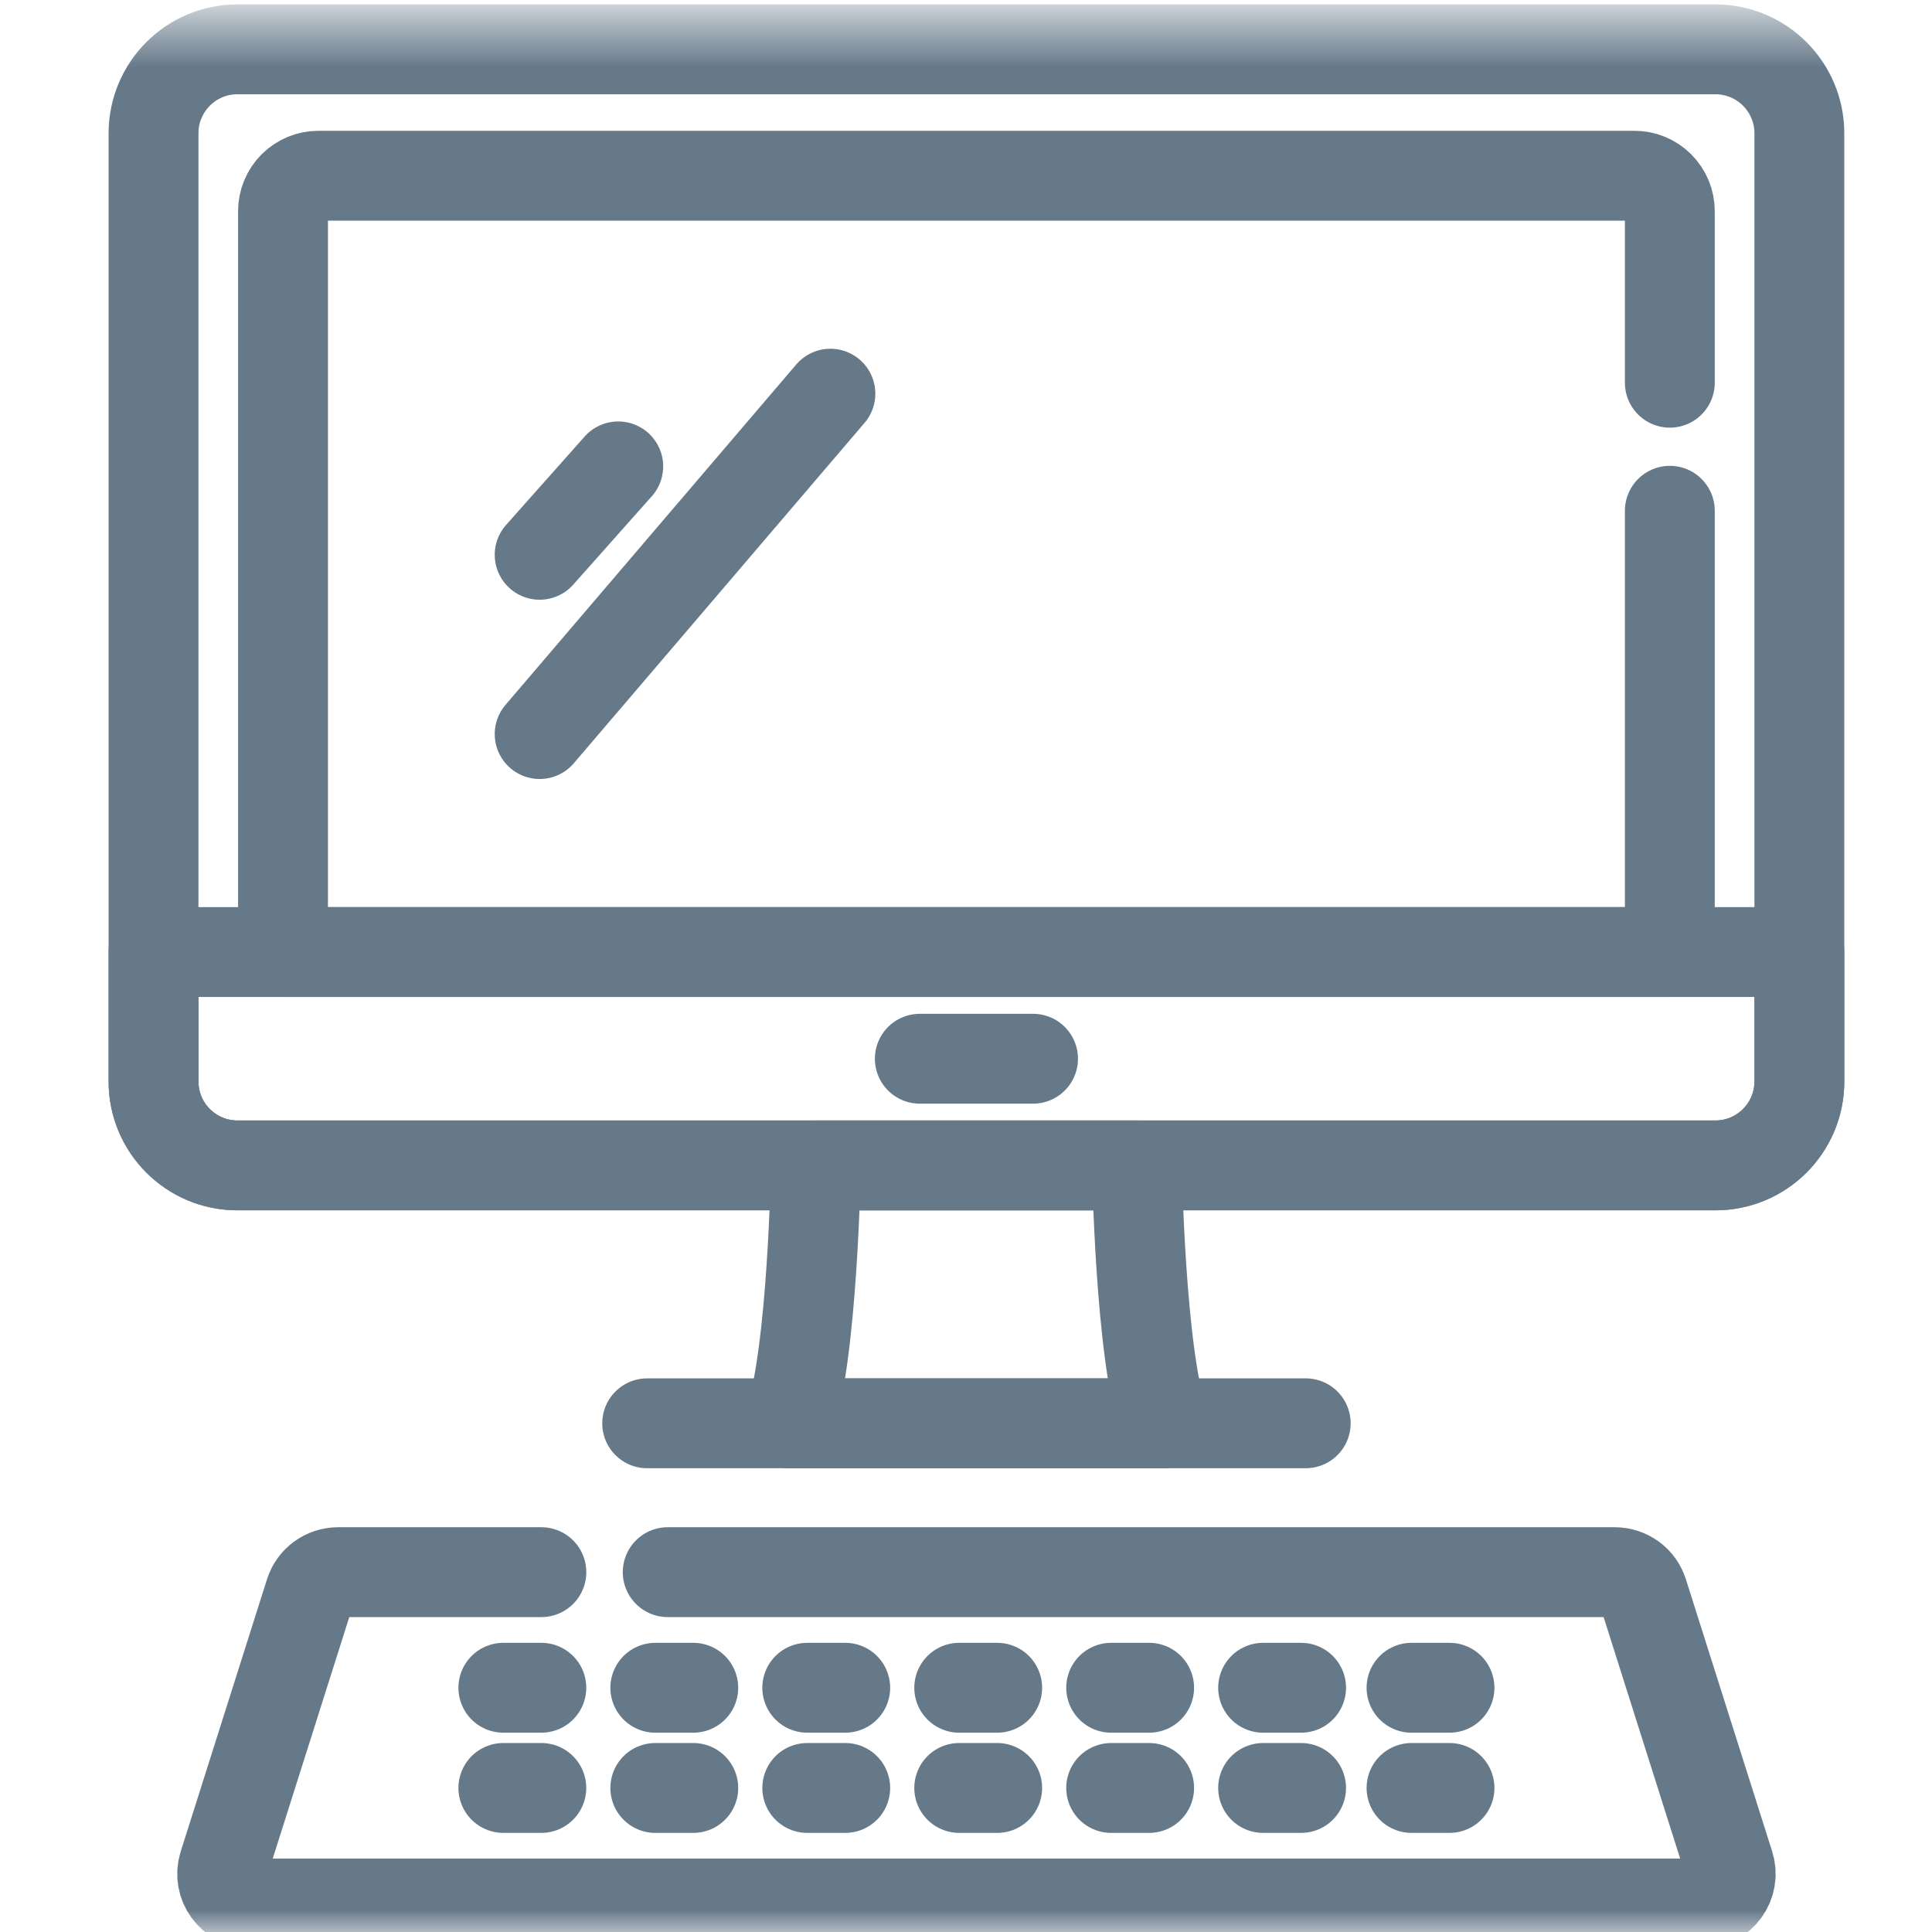 <svg width="43" height="43" viewBox="0 0 43 43" fill="none" xmlns="http://www.w3.org/2000/svg">
<mask id="mask0_41_299" style="mask-type:luminance" maskUnits="userSpaceOnUse" x="0" y="0" width="43" height="43">
<path d="M42 42V1.464H1.464V42H42Z" fill="white" stroke="white" stroke-width="2"/>
</mask>
<g mask="url(#mask0_41_299)">
<path d="M12.049 34.991H7.524C7.384 34.992 7.247 35.036 7.135 35.119C7.022 35.201 6.938 35.318 6.896 35.451L4.976 41.508C4.841 41.933 5.158 42.366 5.604 42.366H37.861C38.306 42.366 38.623 41.933 38.489 41.508L36.569 35.451C36.526 35.318 36.443 35.201 36.33 35.119C36.217 35.036 36.081 34.992 35.941 34.991H14.861" stroke="#667989" stroke-width="2" stroke-miterlimit="10" stroke-linecap="round" stroke-linejoin="round"/>
<path d="M14.404 31.678H29.061" stroke="#667989" stroke-width="2" stroke-miterlimit="10" stroke-linecap="round" stroke-linejoin="round"/>
<path d="M38.179 25.938H5.285C4.253 25.938 3.417 25.102 3.417 24.07V2.967C3.417 1.935 4.253 1.098 5.285 1.098H38.179C39.211 1.098 40.048 1.935 40.048 2.967V24.07C40.048 25.102 39.211 25.938 38.179 25.938Z" stroke="#667989" stroke-width="2" stroke-miterlimit="10" stroke-linecap="round" stroke-linejoin="round"/>
<path d="M38.179 25.938H5.285C4.253 25.938 3.417 25.102 3.417 24.07V21.189H40.048V24.07C40.048 25.102 39.211 25.938 38.179 25.938Z" stroke="#667989" stroke-width="2" stroke-miterlimit="10" stroke-linecap="round" stroke-linejoin="round"/>
<path d="M25.305 25.939H18.159C18.159 25.939 18.092 30.142 17.557 31.678H25.907C25.372 30.142 25.305 25.939 25.305 25.939Z" stroke="#667989" stroke-width="2" stroke-miterlimit="10" stroke-linecap="round" stroke-linejoin="round"/>
<path d="M20.472 23.564H22.992" stroke="#667989" stroke-width="2" stroke-miterlimit="10" stroke-linecap="round" stroke-linejoin="round"/>
<path d="M37.165 11.368V21.189H6.299V4.699C6.299 4.49 6.382 4.29 6.53 4.142C6.678 3.994 6.878 3.911 7.087 3.911H36.377C36.586 3.911 36.786 3.994 36.934 4.142C37.082 4.29 37.165 4.49 37.165 4.699V8.518" stroke="#667989" stroke-width="2" stroke-miterlimit="10" stroke-linecap="round" stroke-linejoin="round"/>
<path d="M18.482 8.762L12.011 16.338" stroke="#667989" stroke-width="2" stroke-miterlimit="10" stroke-linecap="round" stroke-linejoin="round"/>
<path d="M13.76 10.38L12.011 12.348" stroke="#667989" stroke-width="2" stroke-miterlimit="10" stroke-linecap="round" stroke-linejoin="round"/>
<path d="M11.203 37.564H12.048" stroke="#667989" stroke-width="2" stroke-miterlimit="10" stroke-linecap="round" stroke-linejoin="round"/>
<path d="M14.585 37.564H15.43" stroke="#667989" stroke-width="2" stroke-miterlimit="10" stroke-linecap="round" stroke-linejoin="round"/>
<path d="M17.967 37.564H18.812" stroke="#667989" stroke-width="2" stroke-miterlimit="10" stroke-linecap="round" stroke-linejoin="round"/>
<path d="M21.349 37.564H22.194" stroke="#667989" stroke-width="2" stroke-miterlimit="10" stroke-linecap="round" stroke-linejoin="round"/>
<path d="M24.731 37.564H25.576" stroke="#667989" stroke-width="2" stroke-miterlimit="10" stroke-linecap="round" stroke-linejoin="round"/>
<path d="M28.113 37.564H28.958" stroke="#667989" stroke-width="2" stroke-miterlimit="10" stroke-linecap="round" stroke-linejoin="round"/>
<path d="M31.416 37.564H32.261" stroke="#667989" stroke-width="2" stroke-miterlimit="10" stroke-linecap="round" stroke-linejoin="round"/>
<path d="M11.203 39.794H12.048" stroke="#667989" stroke-width="2" stroke-miterlimit="10" stroke-linecap="round" stroke-linejoin="round"/>
<path d="M14.585 39.794H15.43" stroke="#667989" stroke-width="2" stroke-miterlimit="10" stroke-linecap="round" stroke-linejoin="round"/>
<path d="M17.967 39.794H18.812" stroke="#667989" stroke-width="2" stroke-miterlimit="10" stroke-linecap="round" stroke-linejoin="round"/>
<path d="M21.349 39.794H22.194" stroke="#667989" stroke-width="2" stroke-miterlimit="10" stroke-linecap="round" stroke-linejoin="round"/>
<path d="M24.731 39.794H25.576" stroke="#667989" stroke-width="2" stroke-miterlimit="10" stroke-linecap="round" stroke-linejoin="round"/>
<path d="M28.113 39.794H28.958" stroke="#667989" stroke-width="2" stroke-miterlimit="10" stroke-linecap="round" stroke-linejoin="round"/>
<path d="M31.416 39.794H32.261" stroke="#667989" stroke-width="2" stroke-miterlimit="10" stroke-linecap="round" stroke-linejoin="round"/>
</g>
</svg>
